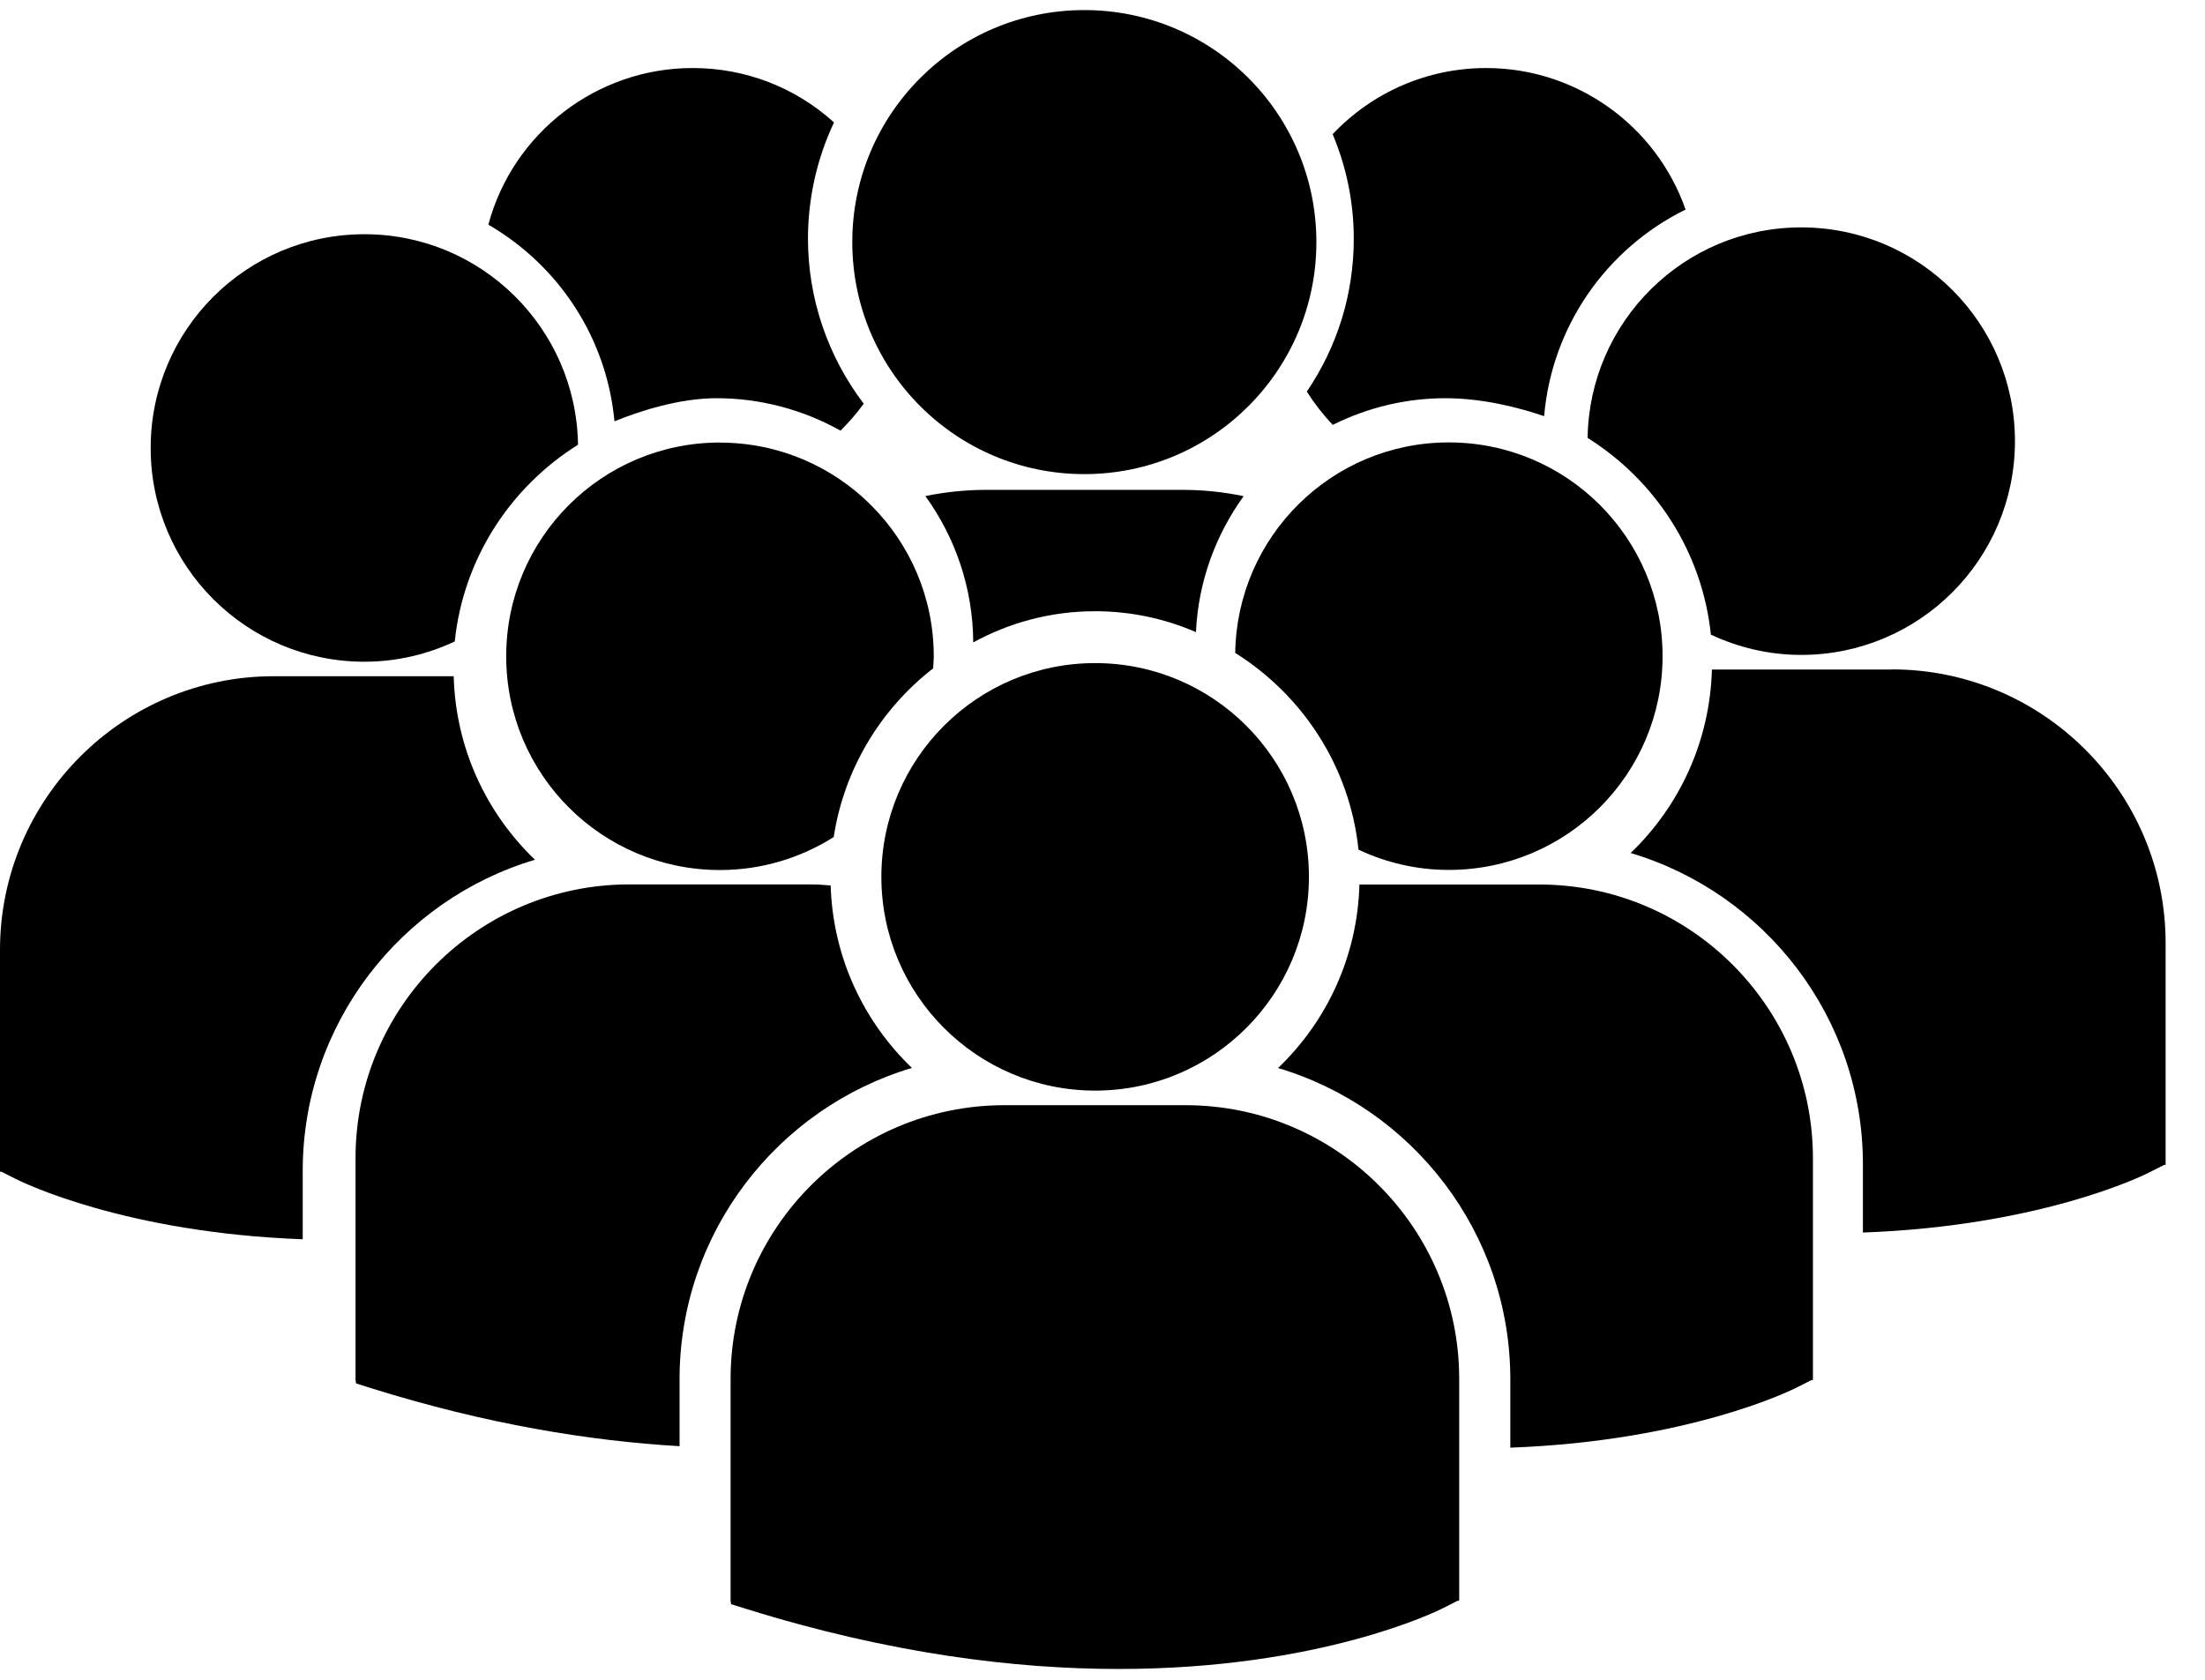 <!-- Generated by IcoMoon.io -->
<svg version="1.1" xmlns="http://www.w3.org/2000/svg" viewBox="0 0 21 16">
<title>team-big</title>
  <path d="M10.43 5.822c0.34 0 0.665 0.071 0.96 0.199 0.022-0.481 0.188-0.926 0.454-1.295-0.187-0.039-0.381-0.060-0.579-0.060h-1.875c-0.197 0-0.391 0.021-0.577 0.059 0.284 0.393 0.453 0.874 0.456 1.394 0.345-0.189 0.74-0.297 1.16-0.297z"></path>
  <path d="M12.537 2.306c0 1.22-0.989 2.21-2.21 2.21s-2.21-0.989-2.21-2.21c0-1.22 0.989-2.21 2.21-2.21s2.21 0.989 2.21 2.21z"></path>
  <path d="M13.798 8.286c1.125 0 2.036-0.912 2.036-2.036s-0.911-2.036-2.036-2.036c-1.114 0-2.017 0.895-2.034 2.005 0.642 0.403 1.092 1.083 1.174 1.874 0.261 0.123 0.552 0.193 0.86 0.193z"></path>
  <path d="M6.857 4.215c-1.125 0-2.036 0.911-2.036 2.036s0.911 2.036 2.036 2.036c0.398 0 0.769-0.116 1.083-0.314 0.1-0.651 0.449-1.22 0.947-1.607 0.002-0.038 0.006-0.076 0.006-0.114 0-1.124-0.912-2.036-2.036-2.036z"></path>
  <path d="M15.12 4.171c0.642 0.403 1.092 1.083 1.174 1.874 0.261 0.122 0.552 0.193 0.86 0.193 1.125 0 2.036-0.911 2.036-2.036s-0.911-2.036-2.036-2.036c-1.114-0-2.017 0.895-2.034 2.005z"></path>
  <path d="M12.466 8.352c0 1.124-0.912 2.036-2.036 2.036s-2.036-0.912-2.036-2.036c0-1.124 0.912-2.036 2.036-2.036s2.036 0.912 2.036 2.036z"></path>
  <path d="M14.662 8.425h-1.715c-0.019 0.686-0.311 1.304-0.775 1.748 1.277 0.38 2.212 1.565 2.212 2.965v0.651c1.693-0.063 2.668-0.542 2.732-0.575l0.136-0.069h0.014v-2.113c0-1.437-1.169-2.607-2.606-2.607z"></path>
  <path d="M18.018 6.377h-1.714c-0.019 0.686-0.311 1.304-0.774 1.748 1.277 0.38 2.212 1.565 2.212 2.964v0.651c1.692-0.062 2.668-0.541 2.732-0.575l0.136-0.069h0.015v-2.113c0-1.437-1.169-2.607-2.607-2.607z"></path>
  <path d="M8.685 10.172c-0.461-0.442-0.753-1.056-0.774-1.738-0.063-0.005-0.126-0.010-0.191-0.010h-1.727c-1.437 0-2.607 1.169-2.607 2.607v2.113l0.005 0.033 0.145 0.046c1.1 0.344 2.083 0.502 2.936 0.552v-0.638c0-1.399 0.935-2.584 2.213-2.965z"></path>
  <path d="M11.293 10.527h-1.728c-1.437 0-2.607 1.17-2.607 2.607v2.113l0.005 0.033 0.145 0.045c1.372 0.428 2.564 0.572 3.544 0.572 1.916 0 3.026-0.546 3.095-0.581l0.136-0.069h0.014v-2.113c0.001-1.437-1.169-2.607-2.606-2.607z"></path>
  <path d="M3.471 6.303c0.308 0 0.599-0.071 0.86-0.193 0.082-0.791 0.532-1.472 1.174-1.874-0.017-1.11-0.92-2.005-2.034-2.005-1.125 0-2.036 0.911-2.036 2.036s0.911 2.036 2.036 2.036z"></path>
  <path d="M5.095 8.189c-0.463-0.444-0.756-1.062-0.774-1.748h-1.714c-1.437 0-2.607 1.17-2.607 2.607v2.113h0.015l0.136 0.069c0.064 0.032 1.040 0.512 2.732 0.574v-0.651c0-1.399 0.935-2.584 2.212-2.964z"></path>
  <path d="M5.852 4.013c0.244-0.099 0.617-0.22 0.973-0.22 0.414 0 0.819 0.107 1.18 0.309 0.080-0.079 0.154-0.165 0.221-0.257-0.343-0.451-0.531-1.003-0.531-1.571 0-0.383 0.085-0.763 0.248-1.108-0.371-0.335-0.844-0.518-1.347-0.518-0.915 0-1.712 0.62-1.945 1.492 0.684 0.398 1.129 1.093 1.201 1.873z"></path>
  <path d="M12.446 3.73c0.071 0.112 0.153 0.218 0.247 0.317 0.334-0.167 0.702-0.254 1.072-0.254 0.364 0 0.713 0.093 0.941 0.171 0.072-0.845 0.583-1.591 1.347-1.968-0.28-0.801-1.040-1.348-1.899-1.348-0.556 0-1.082 0.228-1.462 0.63 0.133 0.318 0.201 0.653 0.201 0.996-0 0.525-0.155 1.026-0.448 1.457z"></path>
</svg>
